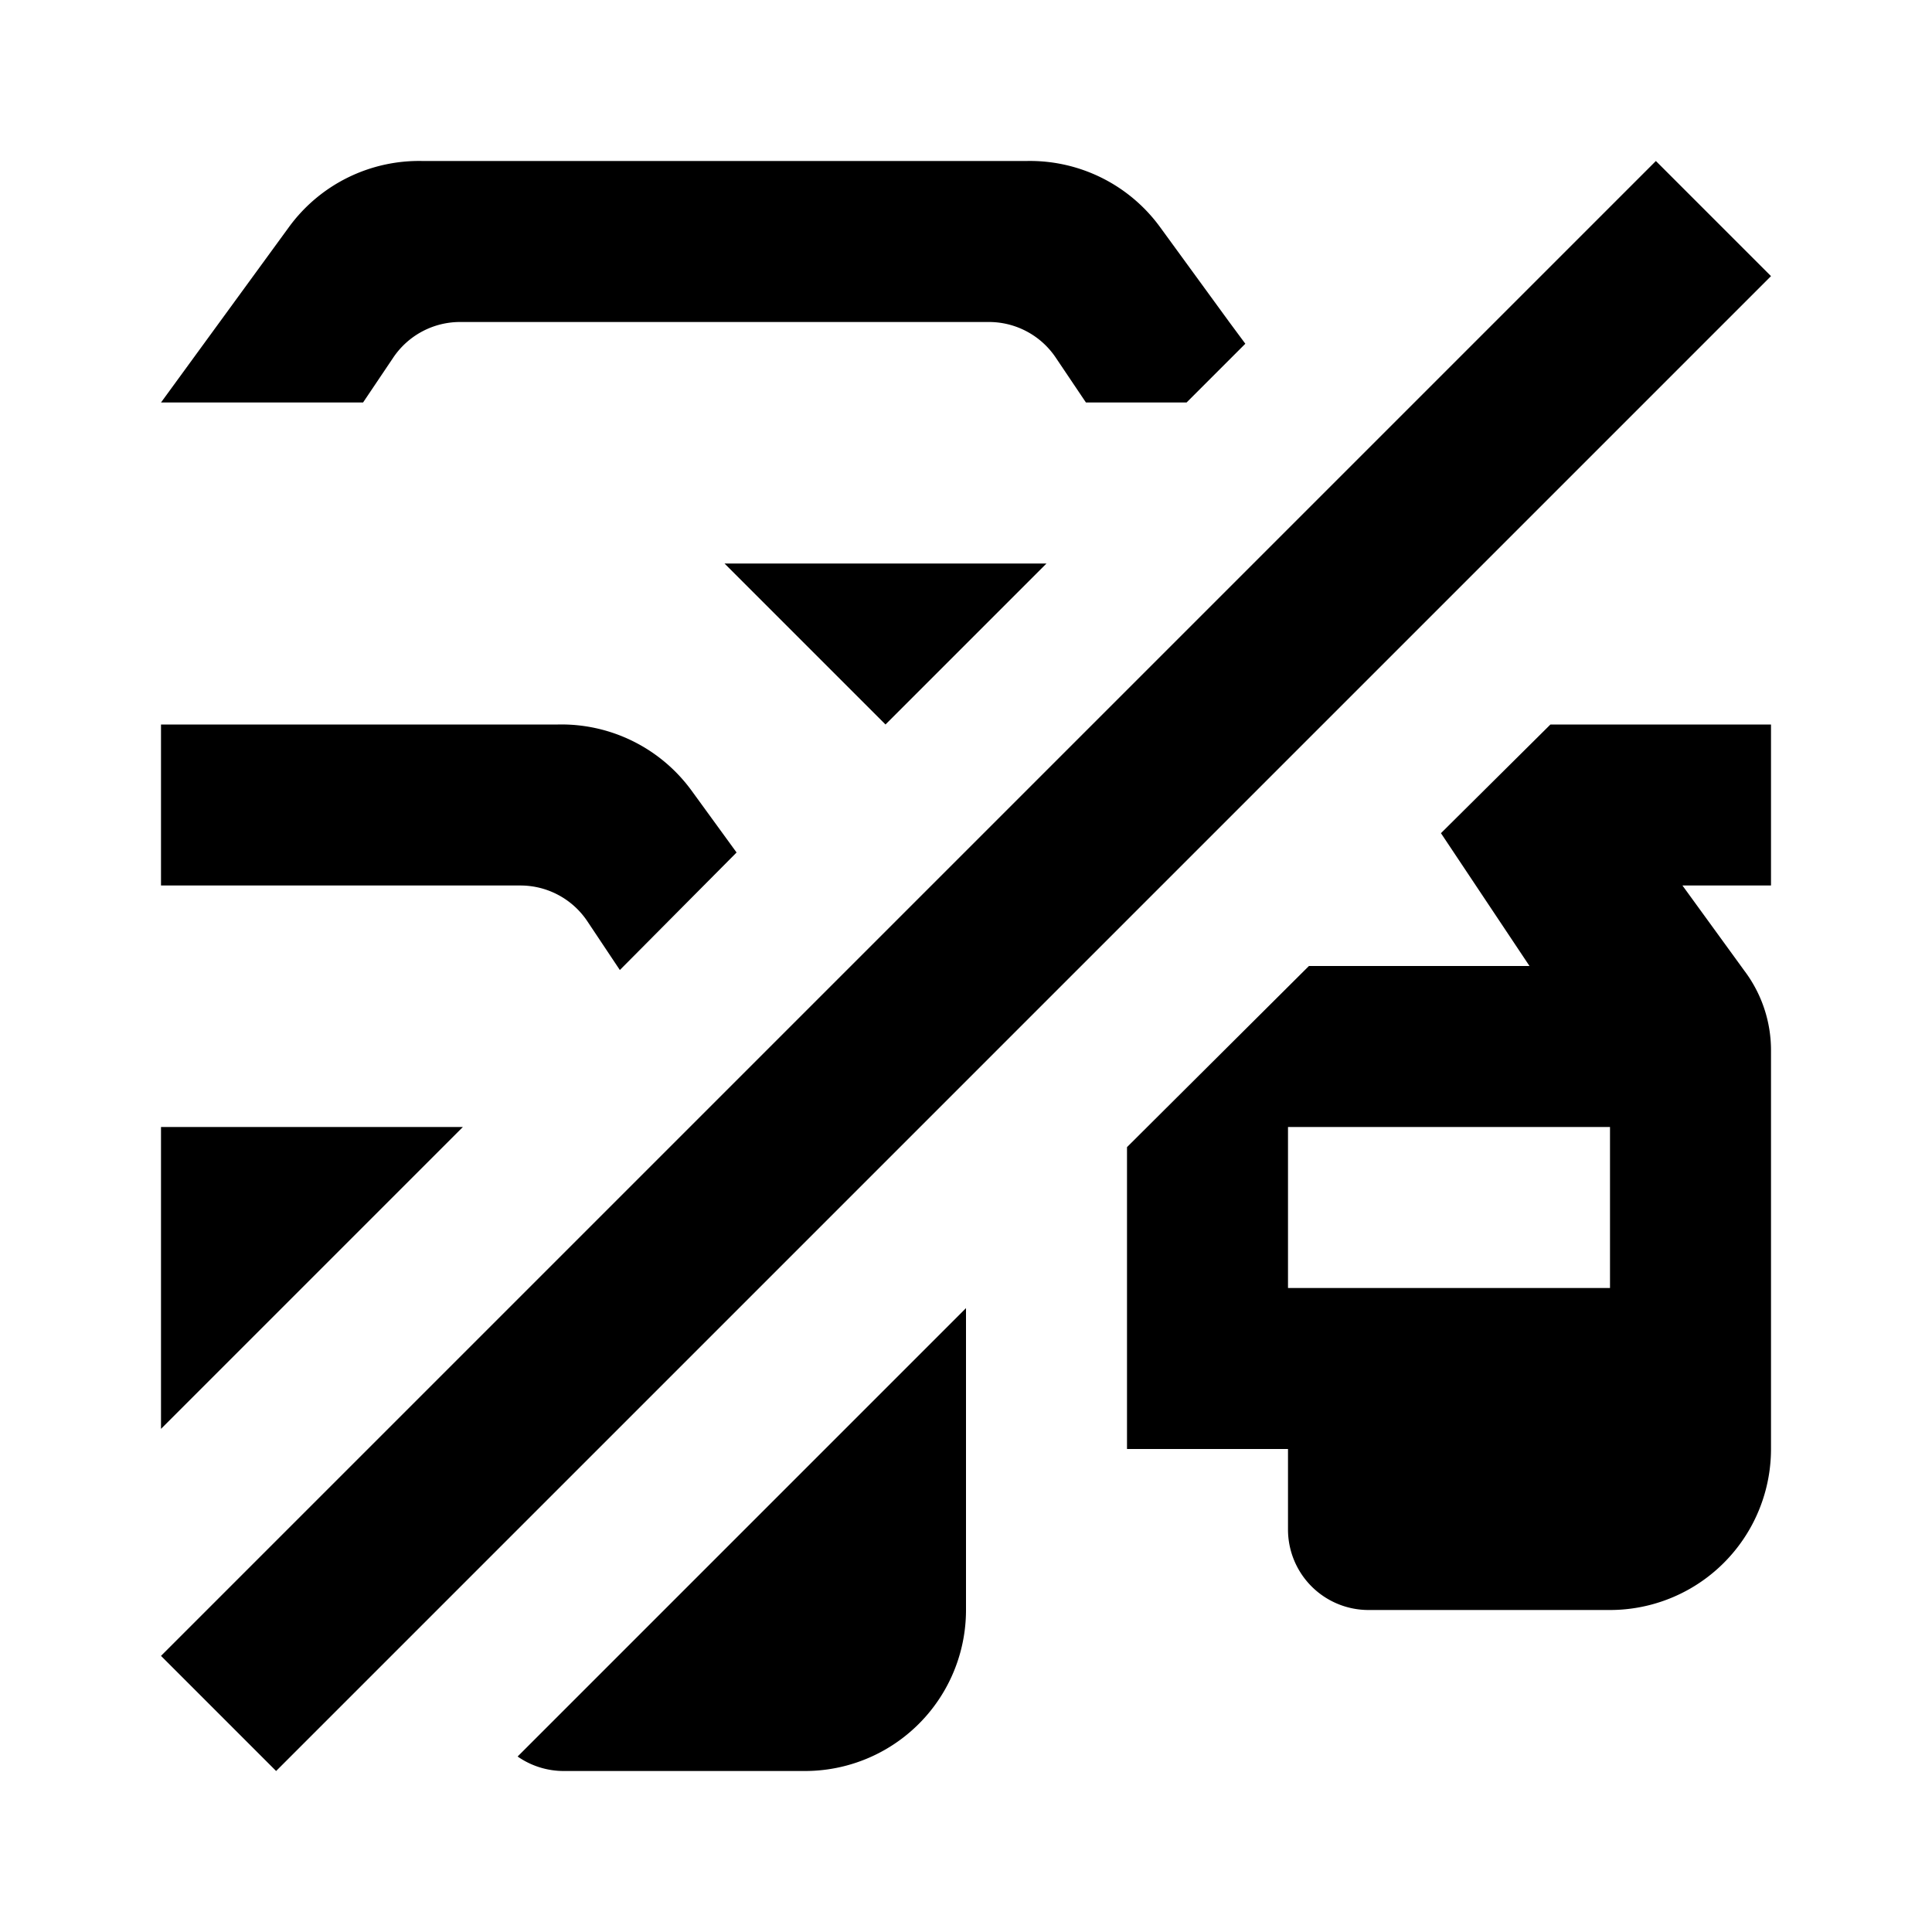 <svg xmlns="http://www.w3.org/2000/svg" viewBox="0 0 24 24"><defs><style>.cls-1{fill:none;}</style></defs><g id="Layer_2" data-name="Layer 2"><g id="UI_Solid" data-name="UI Solid"><g id="traffic-off"><rect class="cls-1" width="24" height="24"/><path d="M6.43,21.82A1,1,0,0,0,7,22h3a2,2,0,0,0,2-2V16.25ZM7.3,11.45l.4.6,1.45-1.46-.56-.77A2,2,0,0,0,6.93,9H2v2H6.46A1,1,0,0,1,7.3,11.45ZM2,17.75,5.75,14H2ZM22,9H19.26L17.9,10.35,19,12H16.26L14,14.25V18h2v1a1,1,0,0,0,1,1h3a2,2,0,0,0,2-2V13.06a1.64,1.64,0,0,0-.33-1L20.9,11H22Zm-2,7H16V14h4ZM11,9l2-2H9Zm4.47-4.73L14.74,5H13.49l-.37-.55A1,1,0,0,0,12.28,4H5.72a1,1,0,0,0-.84.45L4.51,5H2L3.59,2.82A2,2,0,0,1,5.25,2h7.5a2,2,0,0,1,1.66.82L15.27,4ZM3.43,22,2,20.57,20.57,2,22,3.43Z"/></g></g></g></svg>